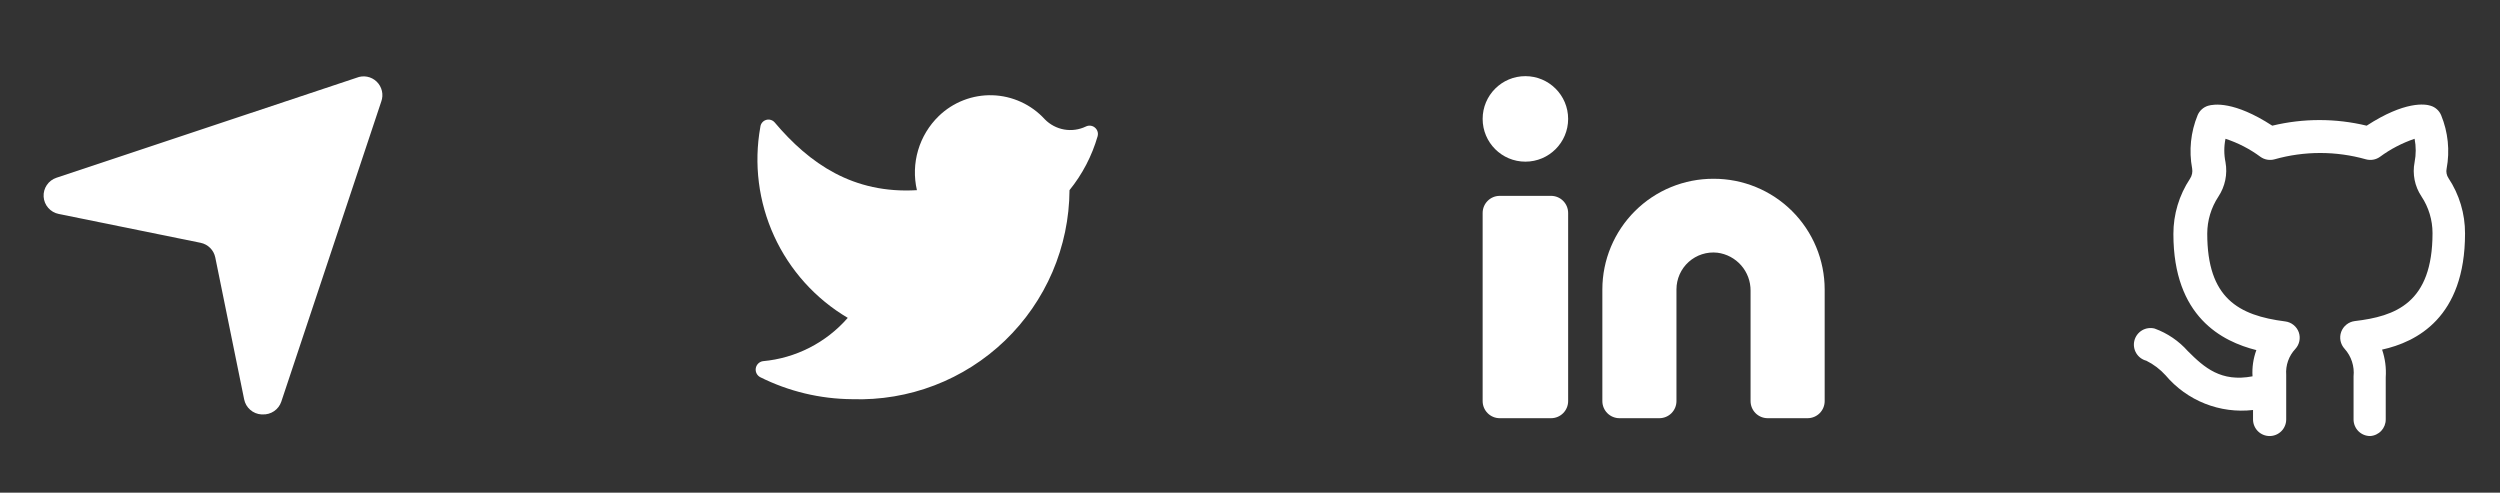 <svg width="137" height="27" viewBox="0 0 137 27" fill="none" xmlns="http://www.w3.org/2000/svg">
<rect x="0" y="0" width="137" height="27" fill="#333333" stroke="none"/>
<path d="M14.387 22.71H14.325C14.099 22.696 13.884 22.608 13.713 22.459C13.542 22.311 13.425 22.11 13.38 21.887L11.797 14.108C11.757 13.911 11.659 13.729 11.517 13.587C11.374 13.444 11.193 13.347 10.995 13.306L3.216 11.724C2.994 11.68 2.792 11.563 2.643 11.392C2.493 11.222 2.405 11.006 2.391 10.78C2.377 10.553 2.438 10.329 2.565 10.141C2.692 9.953 2.877 9.812 3.093 9.741L19.535 4.263C19.72 4.187 19.923 4.166 20.119 4.203C20.315 4.24 20.496 4.334 20.64 4.472C20.784 4.611 20.884 4.788 20.929 4.983C20.974 5.177 20.961 5.381 20.892 5.568L15.415 22.011C15.343 22.224 15.204 22.407 15.018 22.533C14.833 22.659 14.611 22.721 14.387 22.71Z" fill="white"/>
<path d="M46.697 21.875C48.236 21.927 49.771 21.669 51.209 21.118C52.648 20.566 53.961 19.732 55.072 18.664C56.182 17.596 57.067 16.317 57.675 14.901C58.282 13.485 58.6 11.962 58.609 10.421C59.315 9.548 59.839 8.543 60.15 7.464C60.173 7.379 60.172 7.289 60.145 7.205C60.118 7.12 60.067 7.046 59.999 6.99C59.931 6.933 59.848 6.898 59.76 6.888C59.672 6.878 59.584 6.894 59.505 6.933C59.135 7.111 58.72 7.168 58.316 7.097C57.913 7.026 57.542 6.83 57.255 6.537C56.89 6.137 56.448 5.814 55.955 5.588C55.462 5.362 54.929 5.236 54.388 5.22C53.846 5.203 53.306 5.296 52.801 5.492C52.295 5.688 51.834 5.983 51.445 6.36C50.912 6.876 50.522 7.522 50.312 8.233C50.102 8.945 50.08 9.699 50.247 10.421C46.759 10.63 44.364 8.974 42.448 6.704C42.391 6.639 42.315 6.592 42.231 6.569C42.148 6.545 42.059 6.547 41.976 6.574C41.893 6.6 41.82 6.65 41.765 6.718C41.71 6.785 41.676 6.867 41.667 6.954C41.302 8.978 41.566 11.066 42.422 12.937C43.278 14.808 44.686 16.372 46.457 17.419C45.27 18.781 43.602 19.631 41.803 19.793C41.706 19.809 41.617 19.855 41.548 19.924C41.479 19.993 41.433 20.082 41.417 20.178C41.401 20.274 41.415 20.373 41.458 20.461C41.501 20.549 41.571 20.621 41.657 20.668C43.222 21.45 44.947 21.863 46.697 21.875Z" fill="white"/>
<path d="M93.901 9.797C93.103 9.794 92.312 9.949 91.573 10.252C90.835 10.555 90.164 11.001 89.598 11.564C89.032 12.127 88.583 12.796 88.276 13.532C87.969 14.269 87.81 15.059 87.809 15.857V21.98C87.809 22.229 87.908 22.467 88.084 22.643C88.259 22.818 88.498 22.917 88.746 22.917H90.933C91.181 22.917 91.42 22.818 91.596 22.643C91.771 22.467 91.87 22.229 91.87 21.98V15.857C91.87 15.573 91.93 15.293 92.045 15.033C92.161 14.774 92.329 14.542 92.541 14.352C92.752 14.163 93.001 14.02 93.271 13.933C93.541 13.846 93.827 13.817 94.109 13.848C94.615 13.911 95.08 14.159 95.416 14.542C95.752 14.926 95.935 15.42 95.931 15.93V21.98C95.931 22.229 96.03 22.467 96.206 22.643C96.381 22.818 96.62 22.917 96.868 22.917H99.055C99.304 22.917 99.542 22.818 99.718 22.643C99.893 22.467 99.992 22.229 99.992 21.98V15.857C99.991 15.059 99.832 14.269 99.525 13.532C99.218 12.796 98.769 12.127 98.203 11.564C97.637 11.001 96.966 10.555 96.228 10.252C95.49 9.949 94.699 9.794 93.901 9.797Z" fill="white"/>
<path d="M84.997 10.733H82.186C81.668 10.733 81.249 11.153 81.249 11.671V21.98C81.249 22.497 81.668 22.917 82.186 22.917H84.997C85.515 22.917 85.934 22.497 85.934 21.98V11.671C85.934 11.153 85.515 10.733 84.997 10.733Z" fill="white"/>
<path d="M83.591 8.859C84.885 8.859 85.934 7.81 85.934 6.516C85.934 5.222 84.885 4.173 83.591 4.173C82.297 4.173 81.249 5.222 81.249 6.516C81.249 7.81 82.297 8.859 83.591 8.859Z" fill="white"/>
<path d="M129.884 23.895C129.643 23.895 129.412 23.8 129.241 23.629C129.071 23.459 128.975 23.227 128.975 22.986V20.623C129.003 20.351 128.974 20.076 128.889 19.816C128.805 19.556 128.667 19.317 128.484 19.114C128.371 18.991 128.294 18.839 128.261 18.676C128.228 18.512 128.241 18.342 128.298 18.186C128.356 18.029 128.455 17.891 128.586 17.787C128.716 17.683 128.873 17.616 129.038 17.596C131.257 17.332 133.302 16.623 133.302 12.777C133.303 12.059 133.091 11.357 132.693 10.759C132.326 10.209 132.192 9.535 132.32 8.887C132.402 8.463 132.402 8.028 132.32 7.605C131.64 7.835 130.999 8.169 130.42 8.596C130.311 8.673 130.186 8.726 130.054 8.749C129.922 8.773 129.786 8.767 129.657 8.732C128.016 8.268 126.279 8.268 124.638 8.732C124.509 8.767 124.373 8.773 124.241 8.749C124.109 8.726 123.984 8.673 123.875 8.596C123.293 8.164 122.645 7.83 121.957 7.605C121.87 8.028 121.87 8.464 121.957 8.887C122.076 9.544 121.936 10.221 121.566 10.777C121.17 11.379 120.958 12.084 120.957 12.805C120.957 16.341 122.666 17.287 125.229 17.614C125.397 17.634 125.556 17.702 125.687 17.808C125.819 17.914 125.919 18.054 125.975 18.214C126.028 18.368 126.038 18.535 126.004 18.695C125.971 18.855 125.895 19.002 125.784 19.123C125.607 19.312 125.471 19.535 125.385 19.779C125.299 20.024 125.265 20.283 125.284 20.541V22.986C125.284 23.227 125.188 23.459 125.018 23.629C124.847 23.8 124.616 23.895 124.375 23.895C124.134 23.895 123.903 23.8 123.732 23.629C123.562 23.459 123.466 23.227 123.466 22.986V22.468C122.572 22.571 121.668 22.451 120.832 22.12C119.996 21.788 119.255 21.255 118.675 20.568C118.377 20.238 118.019 19.966 117.62 19.768C117.505 19.738 117.396 19.686 117.3 19.614C117.205 19.542 117.124 19.452 117.063 19.349C117.003 19.246 116.963 19.132 116.946 19.014C116.929 18.895 116.936 18.775 116.966 18.659C116.996 18.543 117.048 18.435 117.12 18.339C117.192 18.244 117.282 18.163 117.385 18.102C117.488 18.041 117.602 18.002 117.72 17.985C117.839 17.968 117.959 17.975 118.075 18.005C118.774 18.259 119.399 18.684 119.893 19.241C120.802 20.15 121.711 20.95 123.438 20.623C123.408 20.135 123.479 19.646 123.648 19.186C121.775 18.714 119.102 17.368 119.102 12.823C119.1 11.746 119.416 10.693 120.011 9.796C120.122 9.63 120.164 9.428 120.129 9.232C119.946 8.251 120.05 7.237 120.429 6.314C120.481 6.191 120.559 6.08 120.658 5.991C120.757 5.901 120.875 5.835 121.002 5.796C121.311 5.705 122.42 5.523 124.52 6.887C126.22 6.477 127.993 6.477 129.693 6.887C131.793 5.523 132.902 5.696 133.202 5.796C133.33 5.835 133.447 5.901 133.546 5.991C133.645 6.08 133.723 6.191 133.775 6.314C134.155 7.24 134.259 8.257 134.075 9.241C134.056 9.33 134.055 9.421 134.073 9.51C134.09 9.599 134.125 9.684 134.175 9.759C134.772 10.659 135.088 11.716 135.084 12.796C135.084 17.405 132.429 18.741 130.538 19.159C130.705 19.647 130.773 20.163 130.738 20.677V22.986C130.739 23.218 130.651 23.442 130.492 23.611C130.333 23.78 130.115 23.882 129.884 23.895Z" fill="white"/>
</svg>
